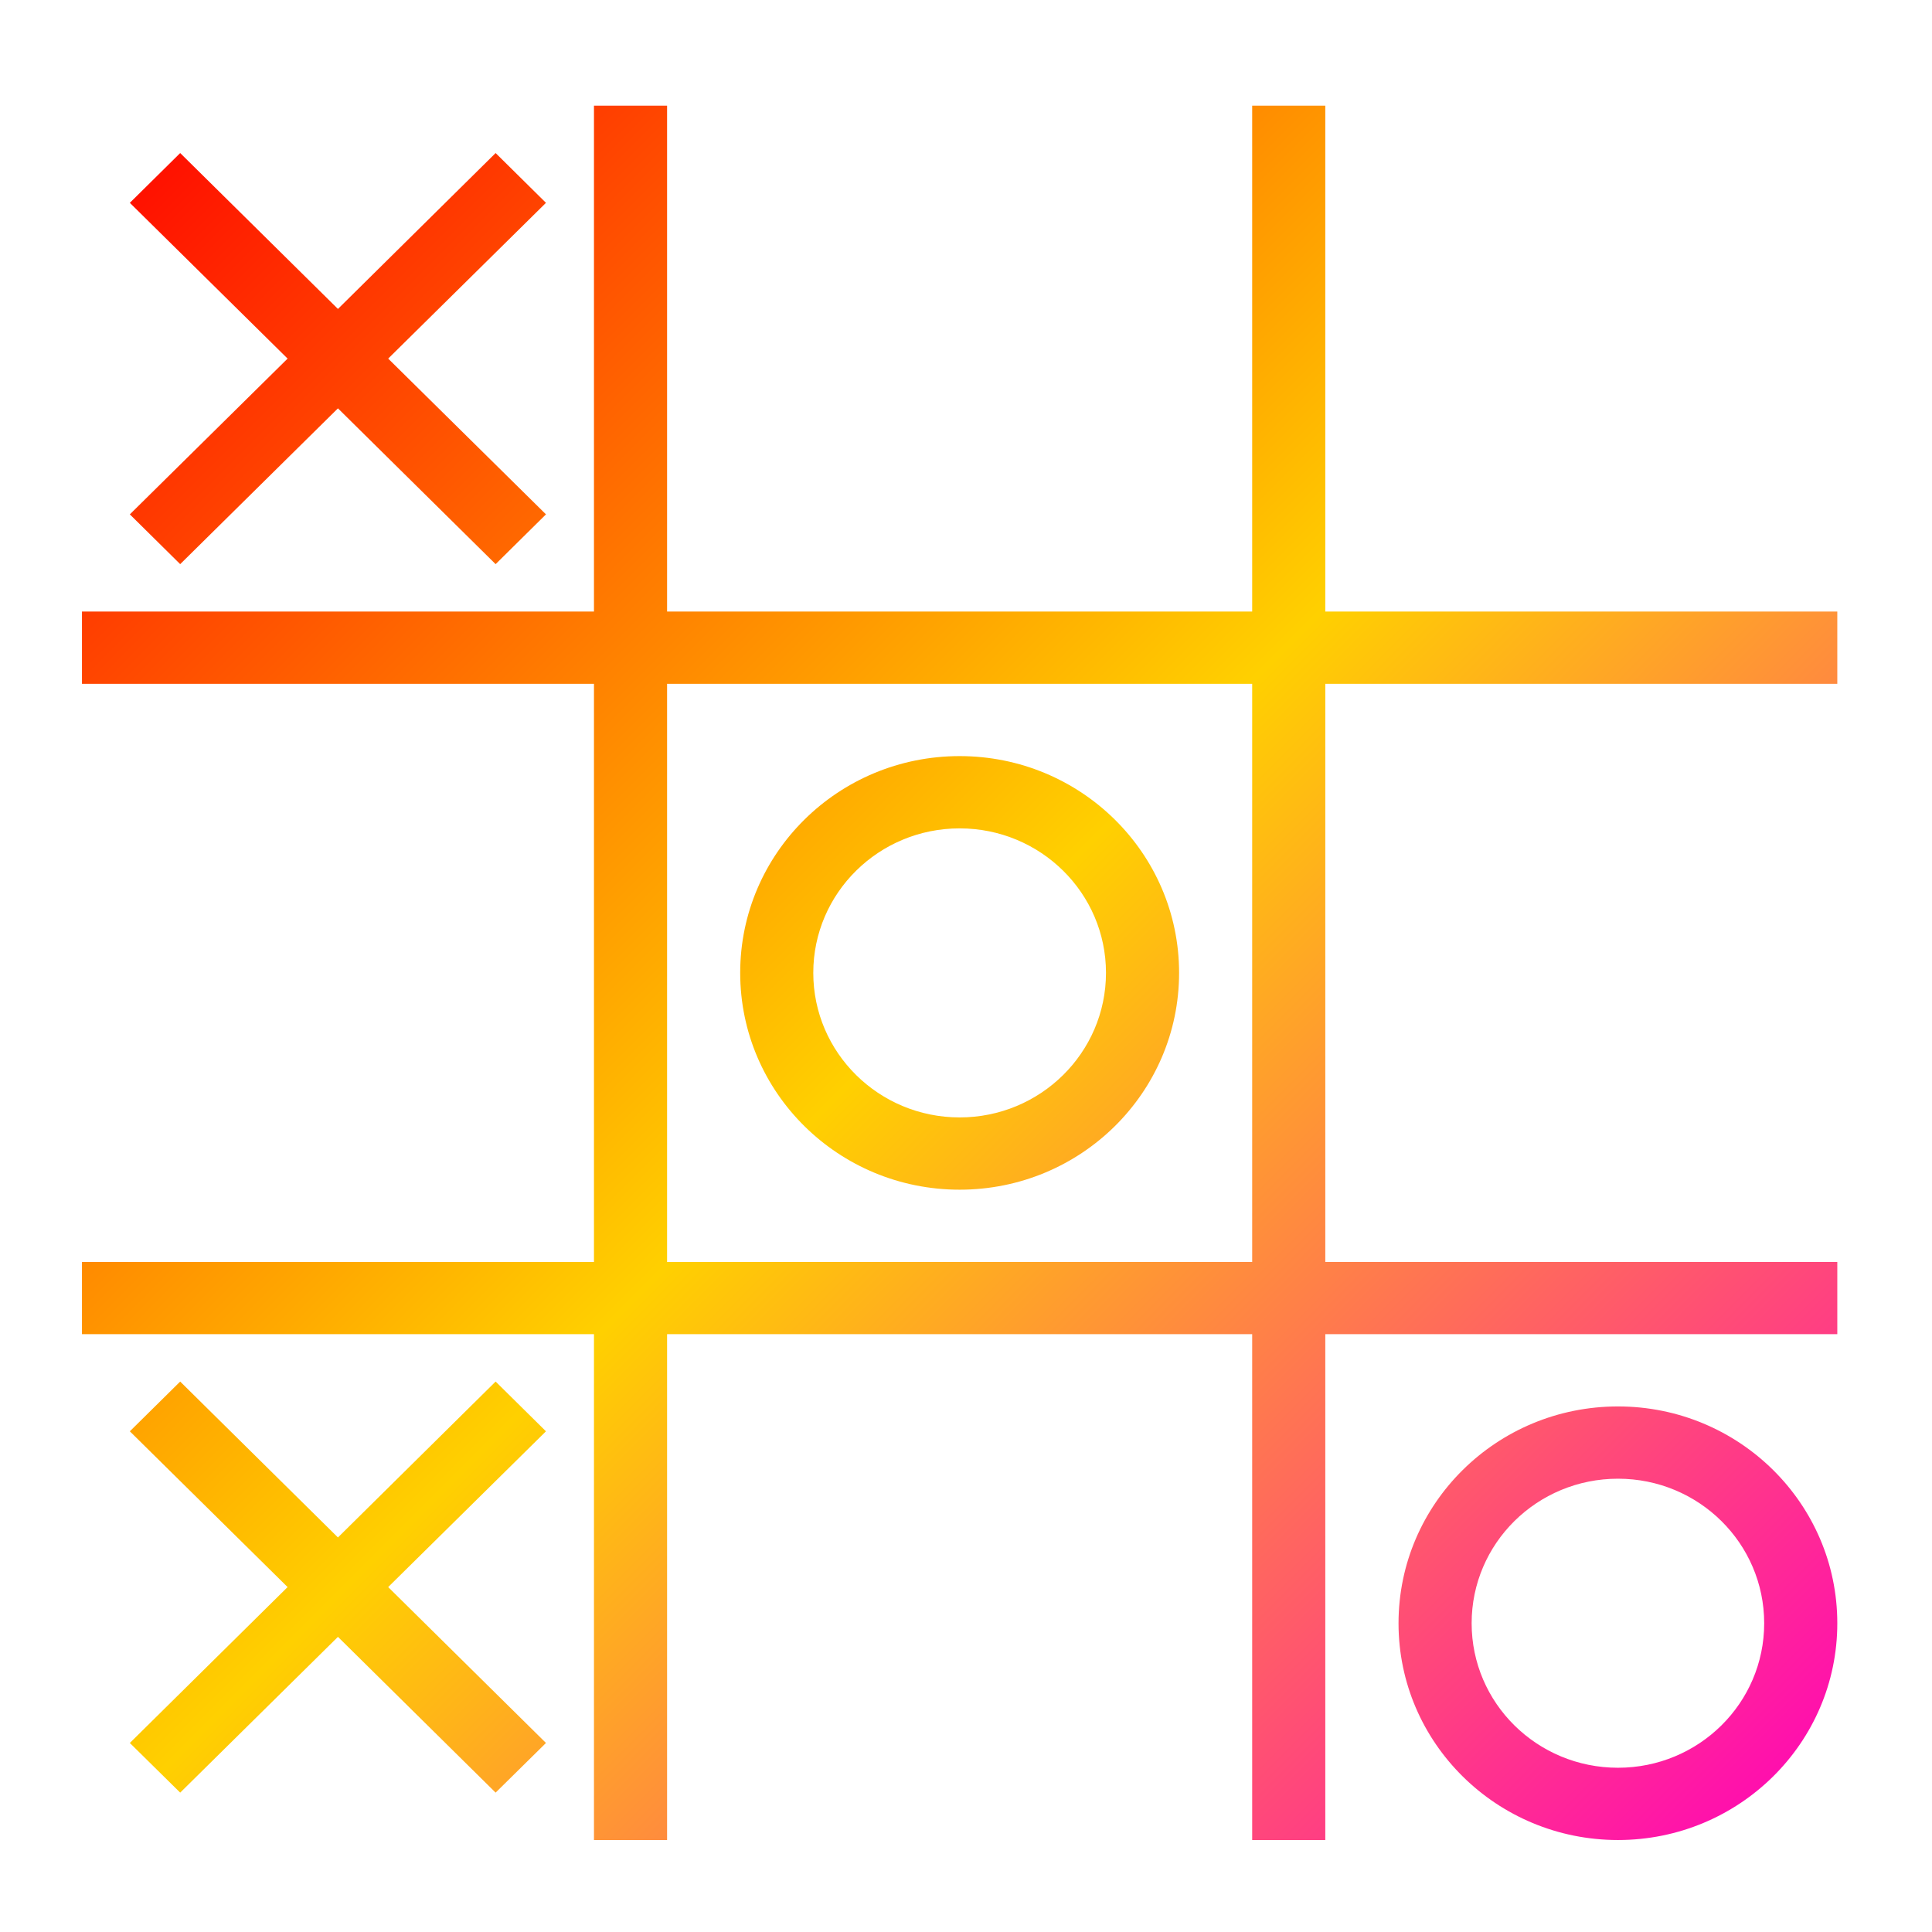 <svg xmlns="http://www.w3.org/2000/svg" xmlns:xlink="http://www.w3.org/1999/xlink" width="64" height="64" viewBox="0 0 64 64" version="1.1"><defs><linearGradient id="linear0" x1="0%" x2="100%" y1="0%" y2="100%"><stop offset="0%" style="stop-color:#ff0000; stop-opacity:1"/><stop offset="50%" style="stop-color:#ffd000; stop-opacity:1"/><stop offset="100%" style="stop-color:#ff00bb; stop-opacity:1"/></linearGradient></defs><g id="surface1"><path style=" stroke:none;fill-rule:nonzero;fill:url(#linear0);" d="M 19.676 3.5 L 19.676 20.258 L 2.715 20.258 L 2.715 22.652 L 19.676 22.652 L 19.676 41.805 L 2.715 41.805 L 2.715 44.195 L 19.676 44.195 L 19.676 60.953 L 22.098 60.953 L 22.098 44.195 L 41.48 44.195 L 41.48 60.953 L 43.902 60.953 L 43.902 44.195 L 60.863 44.195 L 60.863 41.805 L 43.902 41.805 L 43.902 22.652 L 60.863 22.652 L 60.863 20.258 L 43.902 20.258 L 43.902 3.5 L 41.48 3.5 L 41.48 20.258 L 22.098 20.258 L 22.098 3.5 Z M 5.969 5.07 L 4.301 6.719 L 9.527 11.879 L 4.301 17.039 L 5.969 18.688 L 11.195 13.527 L 16.418 18.688 L 18.086 17.039 L 12.859 11.879 L 18.086 6.719 L 16.418 5.07 L 11.195 10.234 Z M 22.098 22.652 L 41.48 22.652 L 41.48 41.805 L 22.098 41.805 Z M 31.789 25.047 C 27.773 25.047 24.52 28.262 24.52 32.227 C 24.52 36.195 27.773 39.41 31.789 39.41 C 35.805 39.41 39.059 36.195 39.059 32.227 C 39.059 28.262 35.805 25.047 31.789 25.047 Z M 31.789 27.441 C 34.465 27.441 36.637 29.582 36.637 32.227 C 36.637 34.871 34.465 37.016 31.789 37.016 C 29.113 37.016 26.941 34.871 26.941 32.227 C 26.941 29.582 29.113 27.441 31.789 27.441 Z M 5.969 45.766 L 4.301 47.414 L 9.527 52.574 L 4.301 57.738 L 5.969 59.383 L 11.195 54.223 L 16.418 59.383 L 18.086 57.738 L 12.859 52.574 L 18.086 47.414 L 16.418 45.766 L 11.195 50.93 Z M 53.598 46.59 C 49.582 46.59 46.328 49.805 46.328 53.773 C 46.328 57.738 49.582 60.953 53.598 60.953 C 57.609 60.953 60.863 57.738 60.863 53.773 C 60.863 49.805 57.609 46.59 53.598 46.59 Z M 53.598 48.984 C 56.273 48.984 58.441 51.125 58.441 53.773 C 58.441 56.418 56.273 58.559 53.598 58.559 C 50.918 58.559 48.75 56.418 48.75 53.773 C 48.75 51.125 50.918 48.984 53.598 48.984 Z M 53.598 48.984 "/></g></svg>
